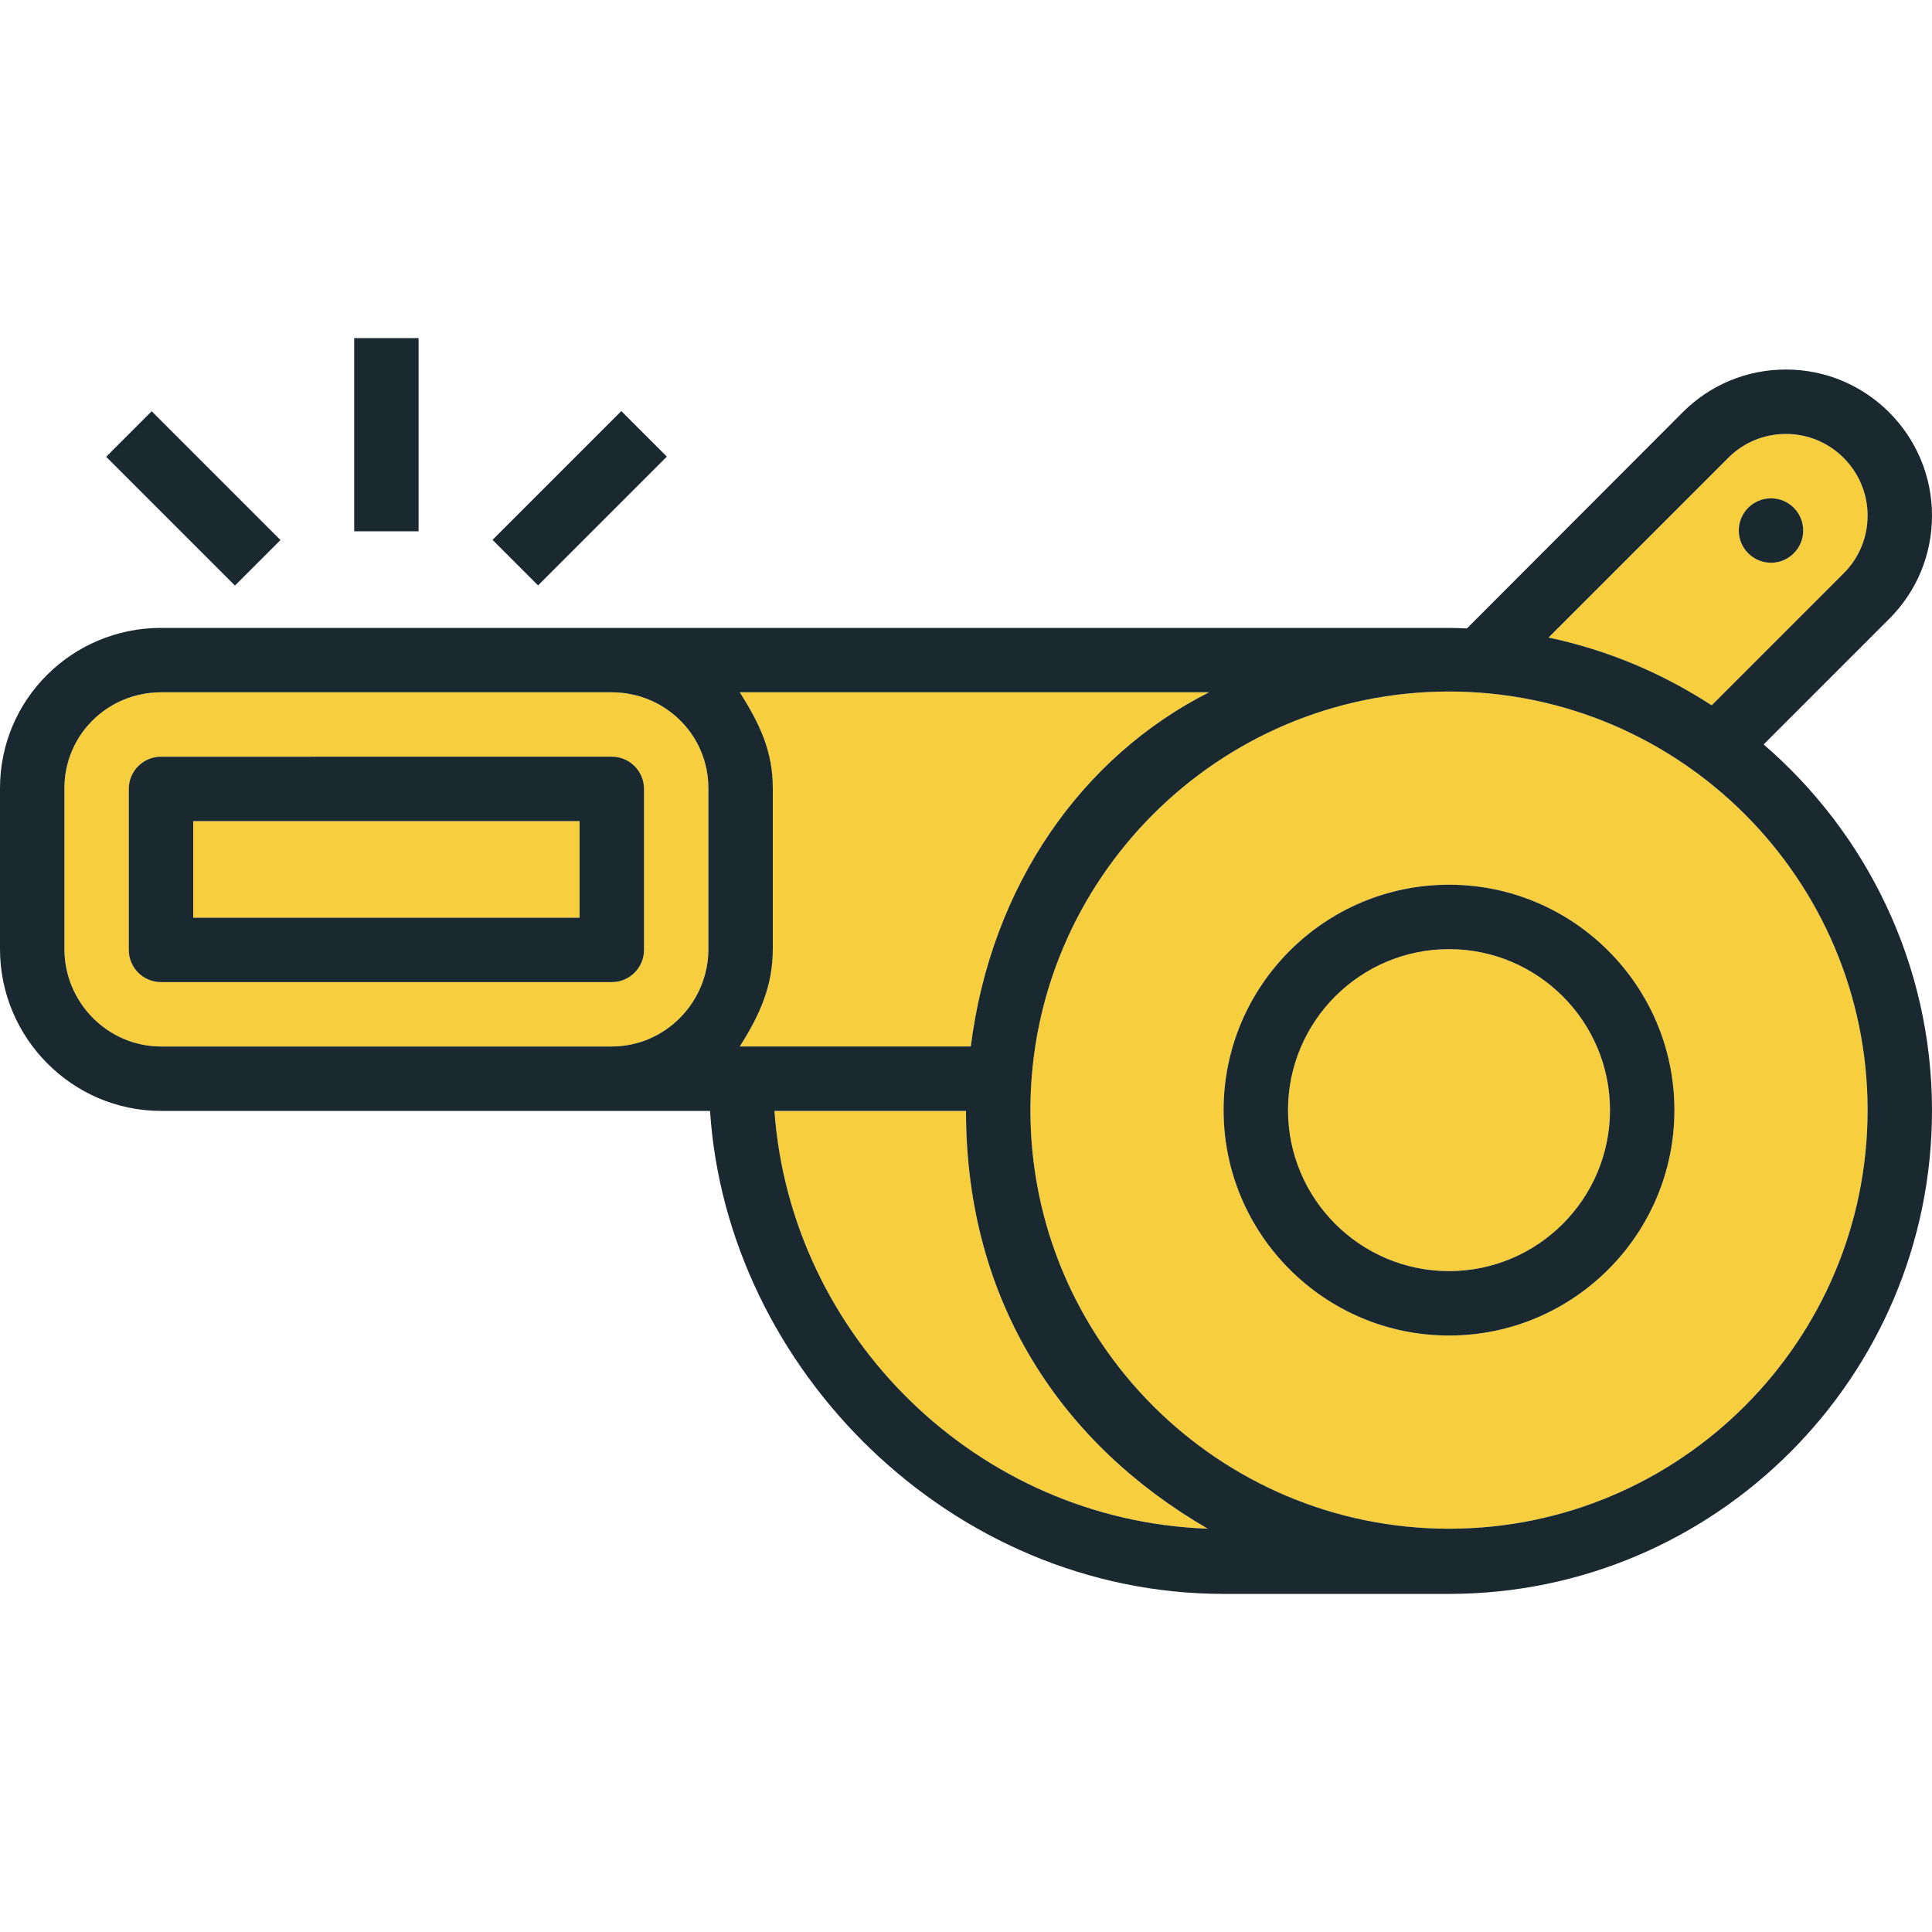<?xml version="1.0"?>
<svg xmlns="http://www.w3.org/2000/svg" xmlns:xlink="http://www.w3.org/1999/xlink" version="1.1" id="Layer_1" x="0px" y="0px" viewBox="0 0 480 480" style="enable-background:new 0 0 480 480;" xml:space="preserve" width="512px" height="512px" class=""><g><g>
	<path style="fill:#F7CE3E" d="M152,172h-16H40c-13.232,0-24,10.576-24,23.808v40C16,249.048,26.768,260,40,260h96h16   c13.232,0,24-10.952,24-24.192v-40C176,182.576,165.232,172,152,172z M160,236c0,4.416-3.584,8-8,8H40c-4.416,0-8-3.584-8-8v-40   c0-4.416,3.584-8,8-8h112c4.416,0,8,3.584,8,8V236z" data-original="#DA544A" class="active-path" data-old_color="#f7ce3e"/>
	<path style="fill:#F7CE3E" d="M183.792,260h57.4c5.056-40,27.576-72,59.192-88H183.792c5.08,8,8.208,14.768,8.208,23.808v40   C192,244.848,188.872,252,183.792,260z" data-original="#DA544A" class="active-path" data-old_color="#f7ce3e"/>
	<circle style="fill:#F7CE3E" cx="360" cy="275.808" r="40" data-original="#DA544A" class="active-path" data-old_color="#f7ce3e"/>
	<path style="fill:#F7CE3E" d="M240,276h-47.592c4.04,56,50.408,101.792,107.656,103.8C264.224,359.024,240,324,240,276z" data-original="#DA544A" class="active-path" data-old_color="#f7ce3e"/>
	<path style="fill:#F7CE3E" d="M360,171.808c-57.352,0-104,46.648-104,104c0,57.344,46.648,104,104,104s104-46.656,104-104   S417.352,171.808,360,171.808z M360,331.808c-30.88,0-56-25.12-56-56s25.12-56,56-56s56,25.12,56,56S390.88,331.808,360,331.808z" data-original="#DA544A" class="active-path" data-old_color="#f7ce3e"/>
	<path style="fill:#F7CE3E" d="M458.056,142.44c3.832-3.832,5.944-8.928,5.944-14.344c0-11.184-9.104-20.288-20.288-20.288   c-5.416,0-10.512,2.112-14.344,5.944L384.72,158.4c14.68,3.088,28.352,8.912,40.536,16.84L458.056,142.44z M440,123.808   c4.416,0,8,3.584,8,8s-3.584,8-8,8s-8-3.584-8-8S435.584,123.808,440,123.808z" data-original="#DA544A" class="active-path" data-old_color="#f7ce3e"/>
	<rect x="48" y="204" style="fill:#F7CE3E" width="96" height="24" data-original="#DA544A" class="active-path" data-old_color="#f7ce3e"/>
</g><g>
	<path style="fill:#1A2930" d="M160,196c0-4.416-3.584-8-8-8H40c-4.416,0-8,3.584-8,8v40c0,4.416,3.584,8,8,8h112   c4.416,0,8-3.584,8-8V196z M144,228H48v-24h96V228z" data-original="#334C5B" class="" data-old_color="#1a2930"/>
	<path style="fill:#1A2930" d="M438.168,184.96l31.208-31.208c6.848-6.848,10.624-15.968,10.624-25.656   c0-20.008-16.28-36.288-36.288-36.288c-9.696,0-18.808,3.776-25.656,10.632l-53.6,53.688C362.968,156.08,361.504,156,360,156H152   h-16H40c-22.056,0-40,17.76-40,39.808v40C0,257.864,17.944,276,40,276h96h16h24.408c4.16,64,59.72,120,127.592,120h56   c66.168,0,120-53.928,120-120.096C480,239.6,463.728,206.976,438.168,184.96z M176,235.808c0,13.24-10.768,24.192-24,24.192h-16H40   c-13.232,0-24-10.952-24-24.192v-40C16,182.576,26.768,172,40,172h96h16c13.232,0,24,10.576,24,23.808V235.808z M429.368,113.752   c3.832-3.832,8.928-5.944,14.344-5.944c11.184,0,20.288,9.104,20.288,20.288c0,5.416-2.112,10.512-5.944,14.344l-32.8,32.8   c-12.184-7.936-25.848-13.752-40.536-16.84L429.368,113.752z M183.792,172h116.592c-31.616,16-54.144,48-59.192,88h-57.4   c5.08-8,8.208-15.152,8.208-24.192v-40C192,186.768,188.872,180,183.792,172z M192.408,276H240c0,48,24.224,83.024,60.064,103.8   C242.816,377.792,196.44,332,192.408,276z M360,379.808c-57.352,0-104-46.656-104-104c0-57.352,46.648-104,104-104   s104,46.648,104,104S417.352,379.808,360,379.808z" data-original="#334C5B" class="" data-old_color="#1a2930"/>
	<path style="fill:#1A2930" d="M360,219.808c-30.88,0-56,25.12-56,56s25.12,56,56,56s56-25.12,56-56S390.88,219.808,360,219.808z    M360,315.808c-22.056,0-40-17.944-40-40s17.944-40,40-40s40,17.944,40,40S382.056,315.808,360,315.808z" data-original="#334C5B" class="" data-old_color="#1a2930"/>
	<circle style="fill:#1A2930" cx="440" cy="131.808" r="8" data-original="#334C5B" class="" data-old_color="#1a2930"/>
	<rect x="88" y="84" style="fill:#1A2930" width="16" height="48" data-original="#334C5B" class="" data-old_color="#1a2930"/>
	
		<rect x="121.367" y="115.788" transform="matrix(-0.707 0.707 -0.707 -0.707 333.346 109.499)" style="fill:#1A2930" width="45.256" height="16" data-original="#334C5B" class="" data-old_color="#1a2930"/>
	
		<rect x="40.01" y="101.194" transform="matrix(-0.707 0.707 -0.707 -0.707 169.514 177.428)" style="fill:#1A2930" width="16" height="45.256" data-original="#334C5B" class="" data-old_color="#1a2930"/>
</g></g> </svg>
